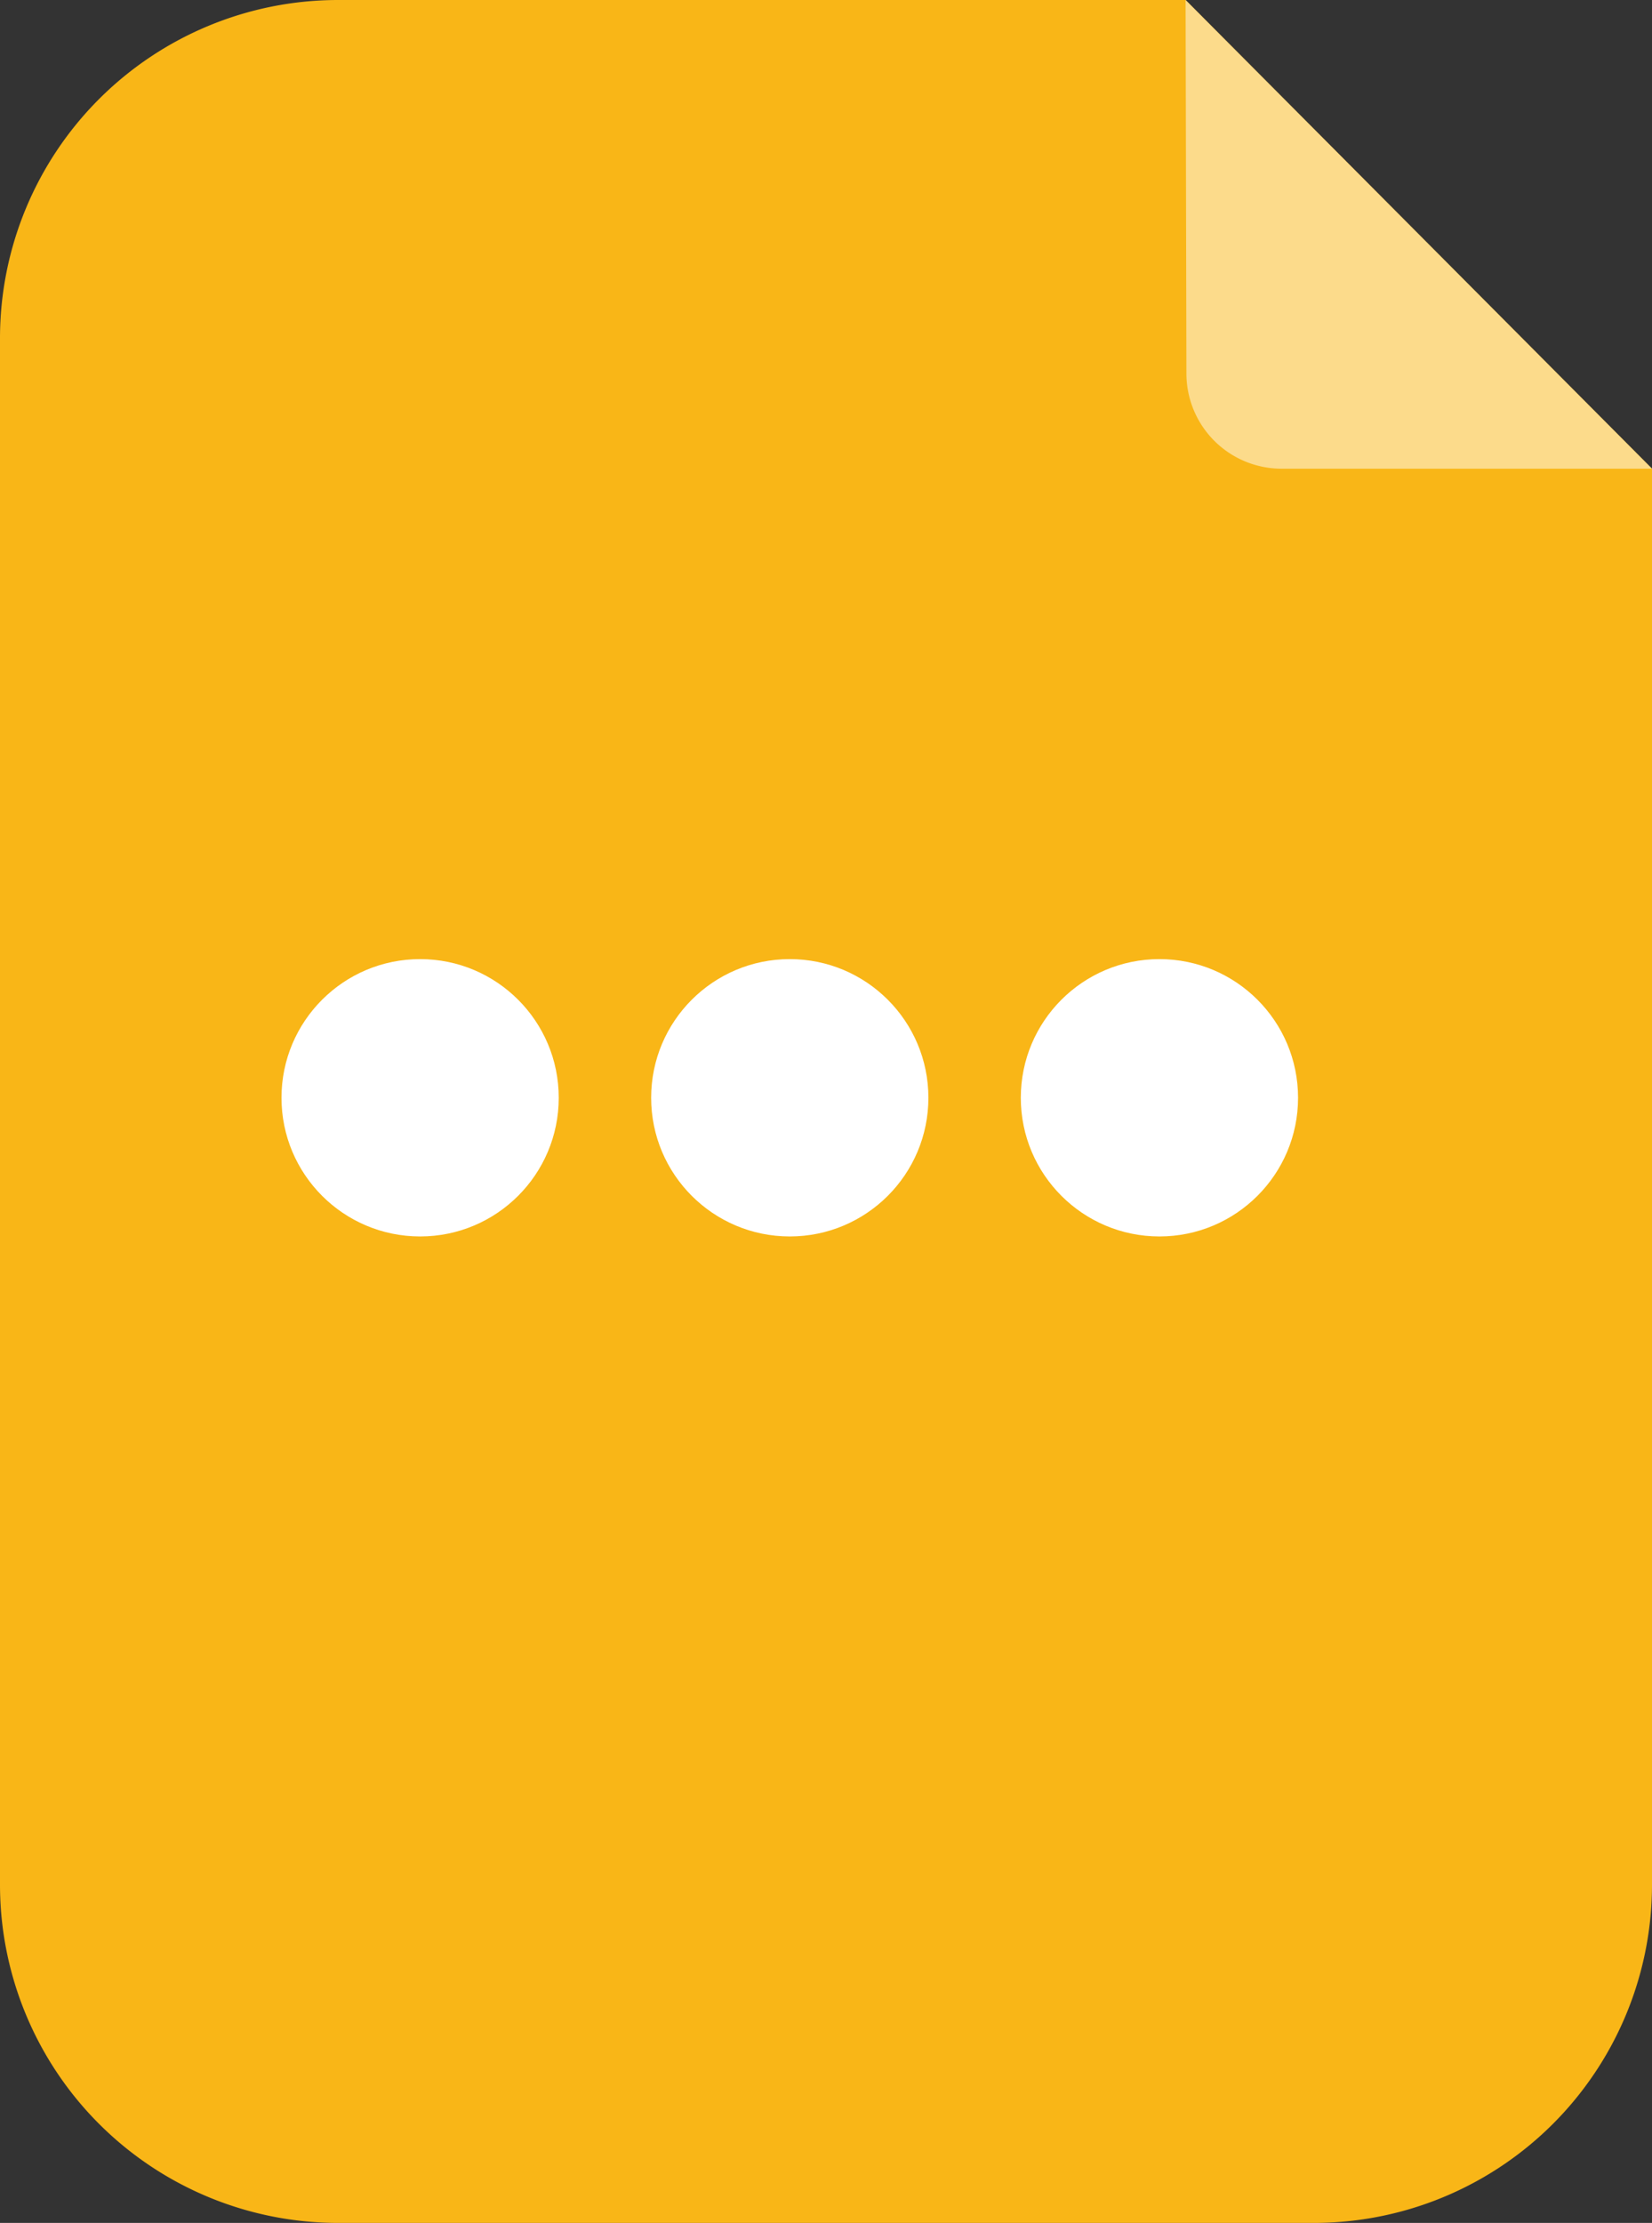 <svg xmlns="http://www.w3.org/2000/svg" width="17.876" height="24.046" viewBox="0 0 17.876 24.046"><rect x="0" y="0" width="17.876" height="24.046" fill="#333333" stroke="none"/><g transform="translate(-580.954 -843.771)"><path d="M595.171,867.817H584.613a3.659,3.659,0,0,1-3.659-3.659V847.43a3.659,3.659,0,0,1,3.659-3.659h9.171l5.046,5.069v15.318A3.659,3.659,0,0,1,595.171,867.817Z" fill="#f9b617"/><path d="M636.85,848.841h-4.008a1.03,1.03,0,0,1-1.03-1.028l-.009-4.042" transform="translate(-38.02)" fill="#fff" opacity="0.5"/><circle cx="1.5" cy="1.5" r="1.5" transform="translate(584 854.146)" fill="#fff"/><circle cx="1.5" cy="1.5" r="1.5" transform="translate(588 854.146)" fill="#fff"/><circle cx="1.5" cy="1.5" r="1.5" transform="translate(592 854.146)" fill="#fff"/></g></svg>